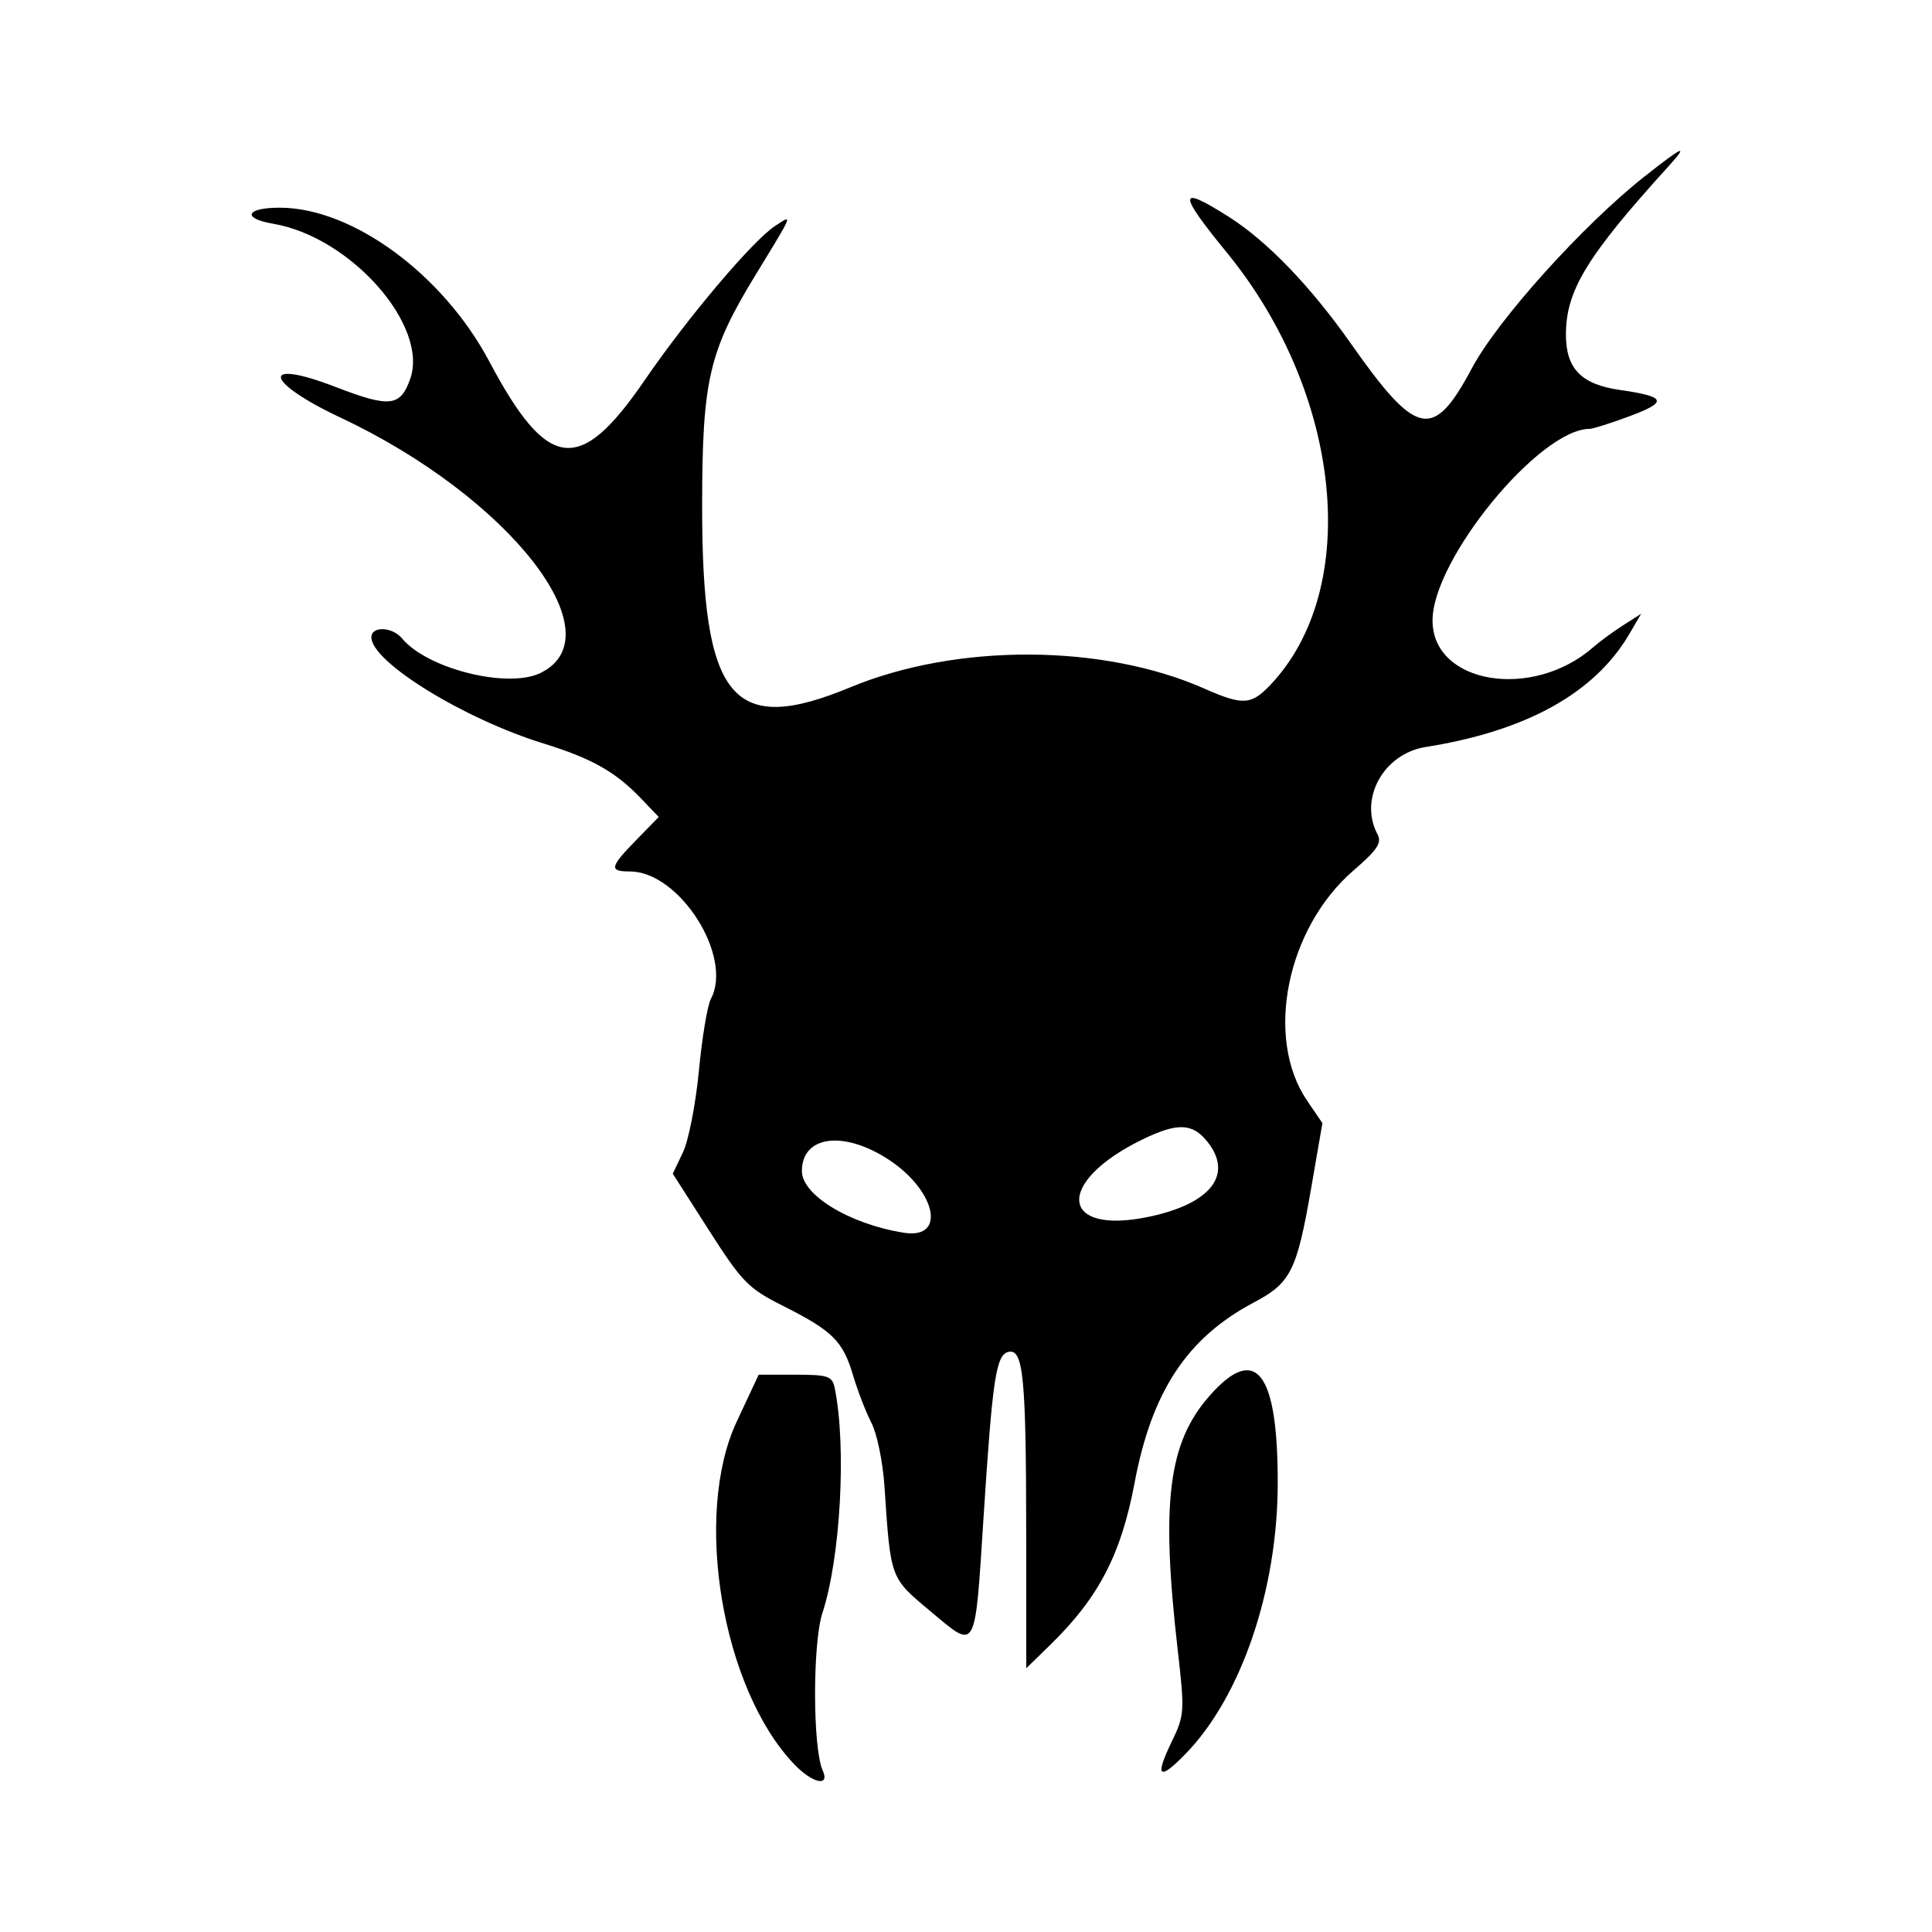 <!-- Generated by IcoMoon.io -->
<svg version="1.1" xmlns="http://www.w3.org/2000/svg" width="1024" height="1024" viewBox="0 0 1024 1024">
<title></title>
<g id="icomoon-ignore">
</g>
<path fill="#000" d="M871.747 93.429c-32.924 26.055-77.854 75.95-91.599 101.708-20.531 38.477-29.2 36.702-64.239-13.156-21.238-30.214-44.325-54.188-64.571-67.026-27.083-17.178-27.316-13.175-1.082 18.925 61.213 74.895 71.576 178.117 23.011 229.187-10.125 10.654-14.592 10.893-34.9 1.915-53.79-23.789-131.299-24.091-187.626-0.72-62.87 26.086-78.714 6.561-78.596-96.803 0.081-66.292 3.575-81.242 28.539-122.12 20.14-32.98 19.687-31.844 10.097-25.565-11.881 7.787-46.564 48.837-69.263 81.985-34.344 50.138-51.276 48.032-82.231-10.253-24.413-45.972-72.219-81.169-110.585-81.422-18.311-0.125-20.908 5.611-3.861 8.519 41.098 7.017 82.596 54.121 72.543 82.323-5.224 14.659-10.826 15.239-39.631 4.131-40.040-15.439-37.837-2.801 2.836 16.335 89.18 41.96 146.628 115.375 105.868 135.304-17.314 8.468-59.966-2.174-73.355-18.301-5.178-6.239-16.265-6.659-16.265-0.611 0 13.048 48.933 43.226 91.296 56.294 25.41 7.843 38.093 14.985 51.542 29.043l9.466 9.894-11.874 12.164c-14.121 14.461-14.582 16.713-3.418 16.713 26.291 0 54.928 45.133 42.897 67.618-1.809 3.375-4.649 20.484-6.321 38.020-1.669 17.536-5.47 36.987-8.444 43.224l-5.403 11.328 19.178 29.982c17.56 27.456 20.862 30.828 39.142 40.023 26.354 13.253 31.82 18.644 37.177 36.678 2.468 8.321 6.885 19.76 9.816 25.422s6.021 20.668 6.872 33.352c3.326 49.628 2.932 48.532 24.405 66.481 24.64 20.589 23.463 22.659 28.129-49.851 4.779-74.208 6.637-86.388 13.403-87.69 7.674-1.483 9.154 13.956 9.2 95.574l0.033 72.161 12.987-12.678c25.407-24.808 37.322-47.764 44.426-85.599 9.127-48.585 27.888-76.927 63.295-95.651 19.509-10.311 22.707-16.713 30.294-60.529l5.967-34.482-8.073-11.843c-22.707-33.303-10.944-91.502 24.683-122.189 12.505-10.773 15.004-14.547 12.606-19.035-10.041-18.765 3.16-42.74 25.487-46.283 53.378-8.461 89.632-28.578 107.957-59.875l6.278-10.72-9.488 6.041c-5.217 3.322-12.386 8.574-15.917 11.671-32.267 28.25-85.167 19.453-85.167-14.169 0-32.427 56.723-101.581 83.309-101.581 1.768 0 11.442-3.077 21.495-6.832 20.12-7.533 19.036-10.236-5.509-13.782-20.516-2.957-28.593-11.267-28.593-29.429 0-23.219 11.186-41.561 54.24-88.956 11.251-12.386 8.012-11.043-12.453 5.157zM640.114 605.336c13.601 17.296 1.614 32.627-30.912 39.527-47.762 10.132-50.189-18.372-3.488-41.013 18.47-8.956 26.458-8.613 34.4 1.485zM469.159 613.437c26.595 16.345 33.332 43.699 9.833 39.936-28.61-4.572-53.972-19.929-53.972-32.675 0-18.197 20.784-21.623 44.141-7.263zM641.049 739.85c-21.833 24.804-25.796 56.328-16.89 134.164 3.807 33.238 3.693 35.047-3.155 49.177-9.127 18.852-6.717 20.895 7.449 6.311 29.414-30.291 48.658-86.719 48.768-143.024 0.116-59.503-11.582-74.577-36.173-46.629zM390.454 753.536c-23.193 49.544-7.707 141.673 30.508 181.571 9.712 10.137 19.096 12.15 15.062 3.225-5.302-11.722-5.377-67.408-0.121-83.442 9.585-29.221 12.825-88.161 6.54-119.032-1.329-6.54-3.331-7.232-20.905-7.232h-19.429l-11.656 24.91z"></path>
</svg>
